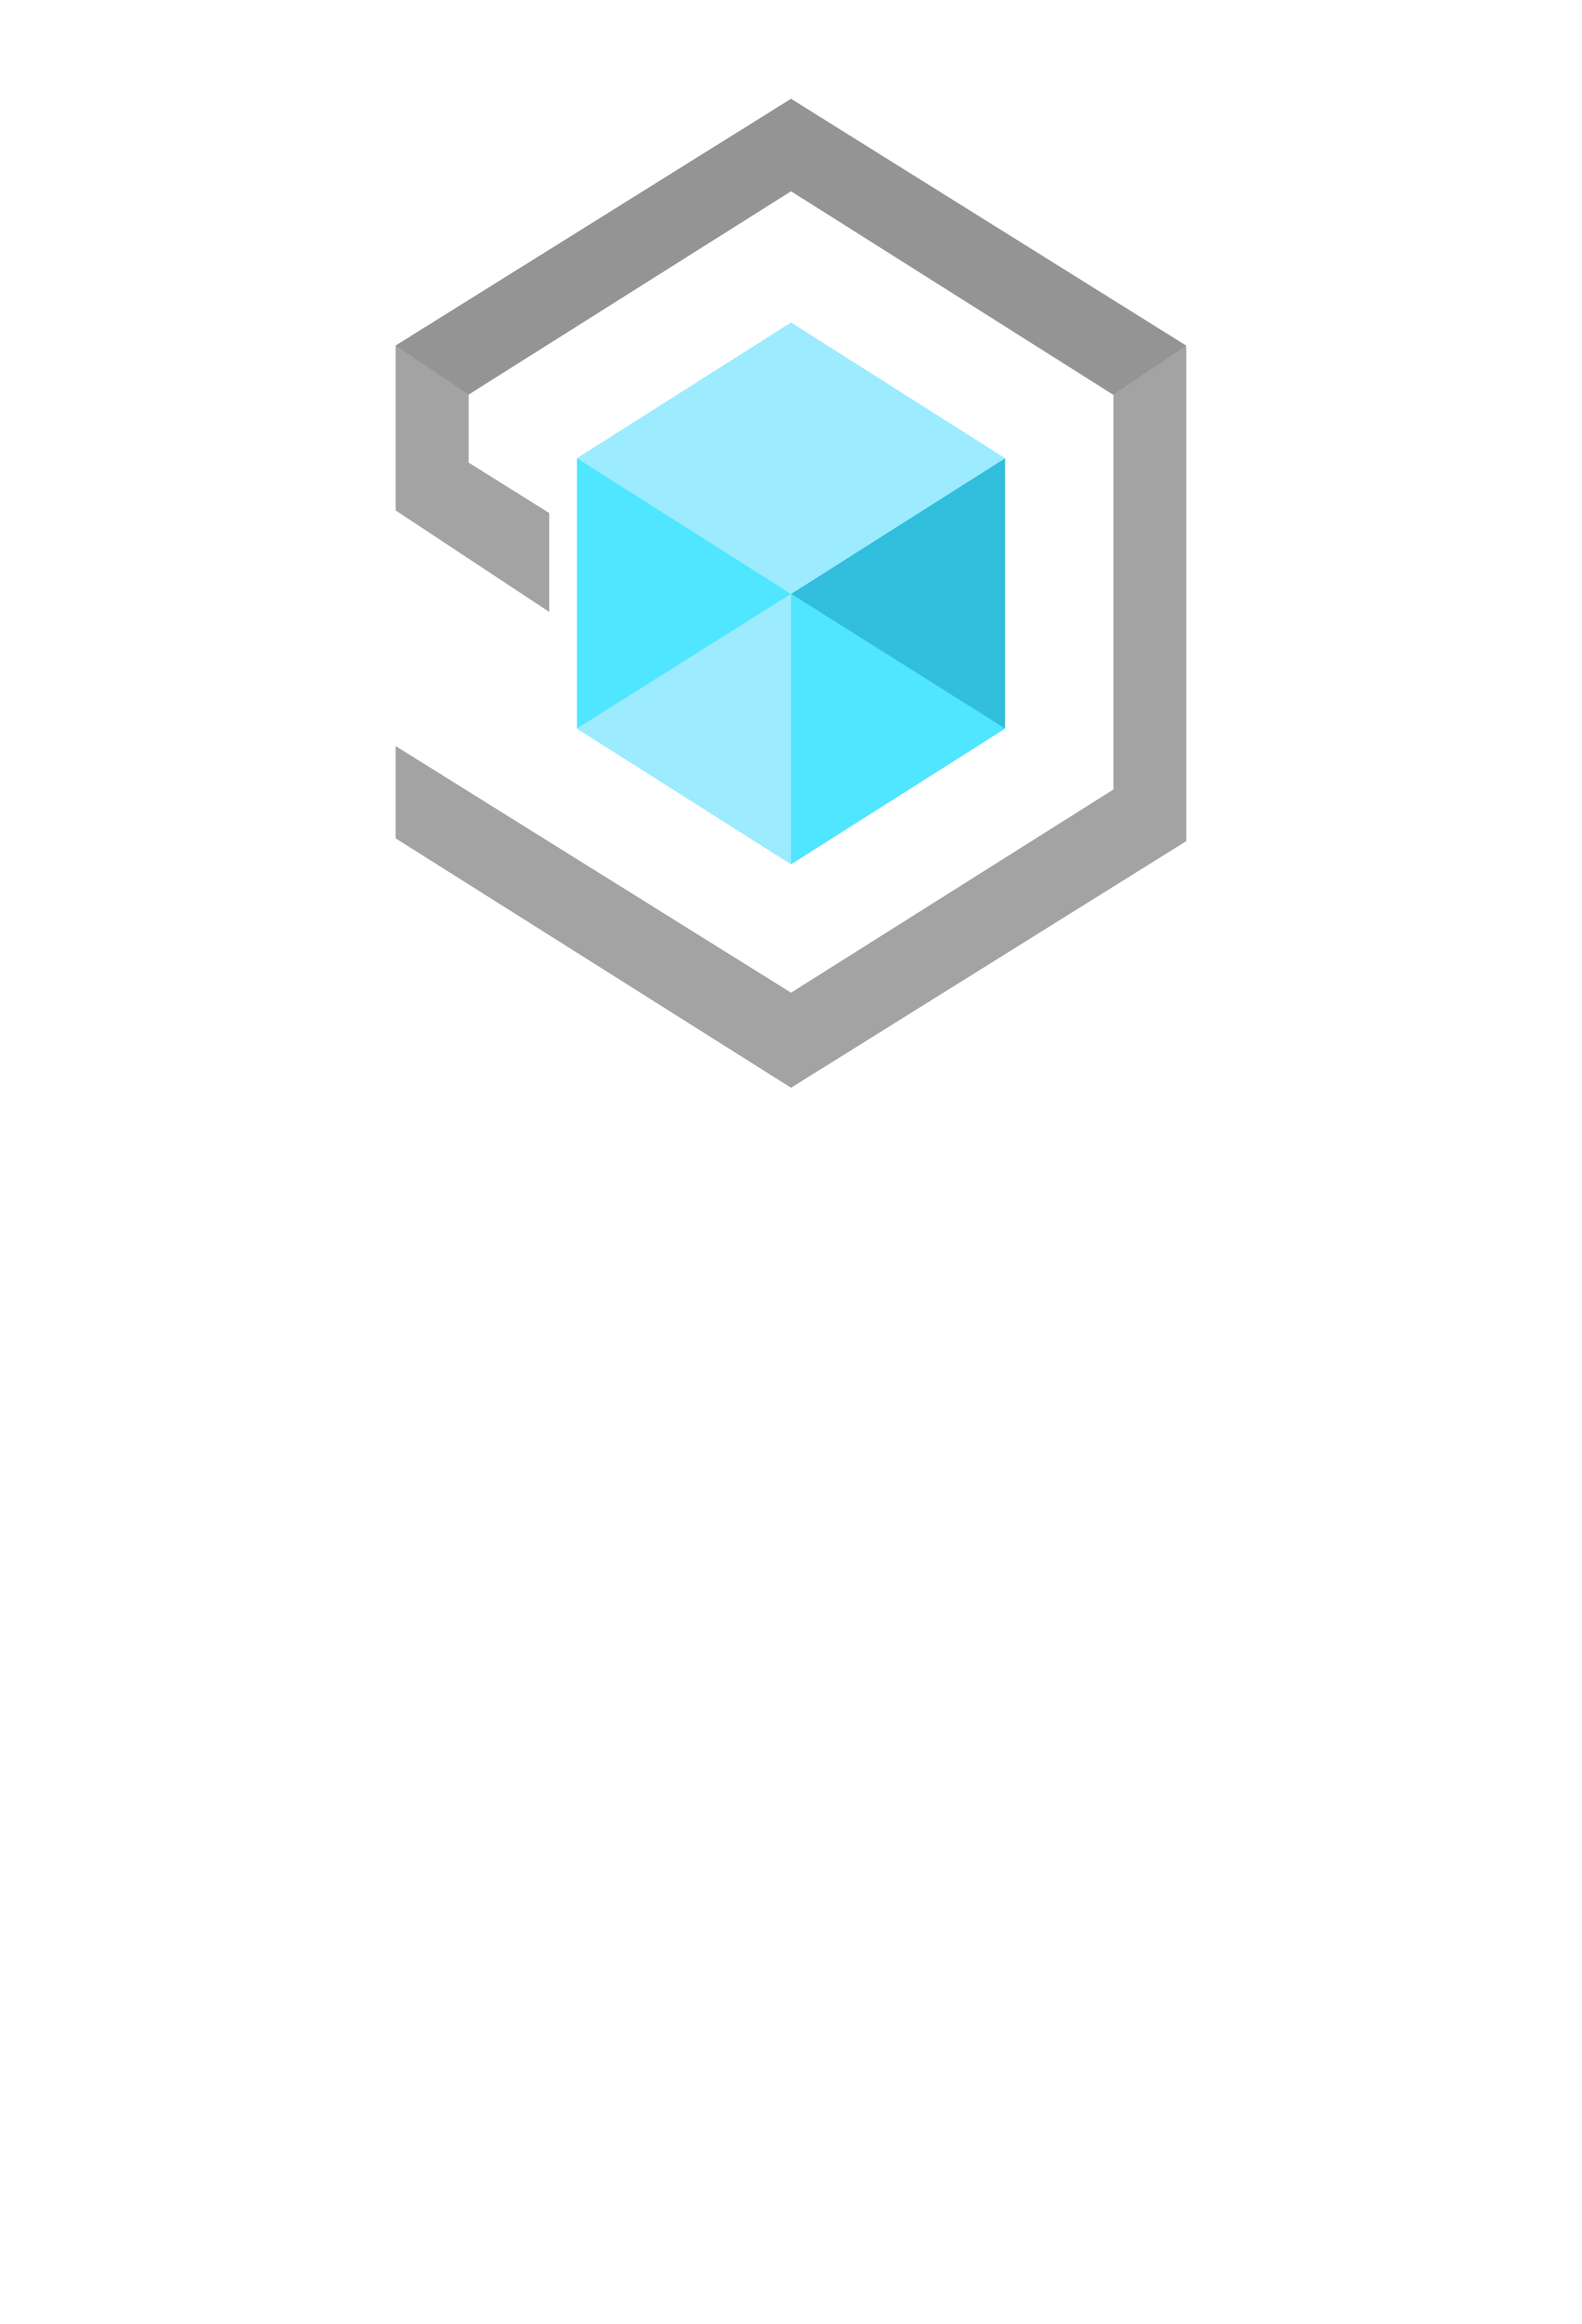 <?xml version="1.0" encoding="UTF-8" standalone="no"?>
<!DOCTYPE svg PUBLIC "-//W3C//DTD SVG 1.1//EN" "http://www.w3.org/Graphics/SVG/1.1/DTD/svg11.dtd">
<!-- Generated by Microsoft Visio, SVG Export IoT Central.svg Page-1 -->
<svg xmlns="http://www.w3.org/2000/svg" xmlns:xlink="http://www.w3.org/1999/xlink" xmlns:ev="http://www.w3.org/2001/xml-events"
		width="1.26in" height="1.85in" viewBox="0 0 90.709 133.228" xml:space="preserve" color-interpolation-filters="sRGB"
		class="st6">
	<style type="text/css">
	<![CDATA[
		.st1 {fill:#a3a3a3;stroke:none;stroke-linecap:butt;stroke-width:0.75}
		.st2 {fill:#949494;stroke:none;stroke-linecap:butt;stroke-width:0.75}
		.st3 {fill:#32bedd;stroke:none;stroke-linecap:butt;stroke-width:0.75}
		.st4 {fill:#9cebff;stroke:none;stroke-linecap:butt;stroke-width:0.75}
		.st5 {fill:#50e6ff;stroke:none;stroke-linecap:butt;stroke-width:0.75}
		.st6 {fill:none;fill-rule:evenodd;font-size:12px;overflow:visible;stroke-linecap:square;stroke-miterlimit:3}
	]]>
	</style>

	<g>
		<title>Page-1</title>
		<g id="group2475-1" transform="translate(22.677,-70.866)">
			<title>IoT Central</title>
			<g id="shape2476-2">
				<title>Sheet.2476</title>
				<path d="M22.68 76.54 L0 90.68 L0 100.13 L8.81 105.95 L8.81 100.28 L4.19 97.39 L4.19 93.48 L22.68 81.83 L41.17 93.51
							 L41.17 116.13 L22.68 127.78 L0 113.64 L0 118.93 L22.68 133.23 L45.35 119.09 L45.35 90.74 L22.68 76.54
							 Z" class="st1"/>
			</g>
			<g id="shape2477-4" transform="translate(0,-39.748)">
				<title>Sheet.2477</title>
				<path d="M22.68 116.28 L0 130.43 L4.19 133.23 L22.68 121.57 L41.17 133.23 L45.35 130.43 L22.68 116.28 Z"
						class="st2"/>
			</g>
			<g id="shape2478-6" transform="translate(22.677,-12.819)">
				<title>Sheet.2478</title>
				<path d="M12.28 109.95 L12.28 125.45 L0 133.23 L0 117.73 L12.28 109.95 Z" class="st3"/>
			</g>
			<g id="shape2479-8" transform="translate(10.4,-28.315)">
				<title>Sheet.2479</title>
				<path d="M24.55 125.45 L12.28 133.23 L0 125.45 L12.28 117.67 L24.55 125.45 Z" class="st4"/>
			</g>
			<g id="shape2480-10" transform="translate(10.4,-12.819)">
				<title>Sheet.2480</title>
				<path d="M12.28 117.73 L12.28 133.23 L0 125.45 L0 109.95 L12.28 117.73 Z" class="st5"/>
			</g>
			<g id="shape2481-12" transform="translate(10.4,-12.819)">
				<title>Sheet.2481</title>
				<path d="M0 125.45 L12.28 117.73 L12.28 133.23 L0 125.45 Z" class="st4"/>
			</g>
			<g id="shape2482-14" transform="translate(22.677,-12.819)">
				<title>Sheet.2482</title>
				<path d="M12.28 125.45 L0 117.73 L0 133.23 L12.28 125.45 Z" class="st5"/>
			</g>
		</g>
	</g>
</svg>
